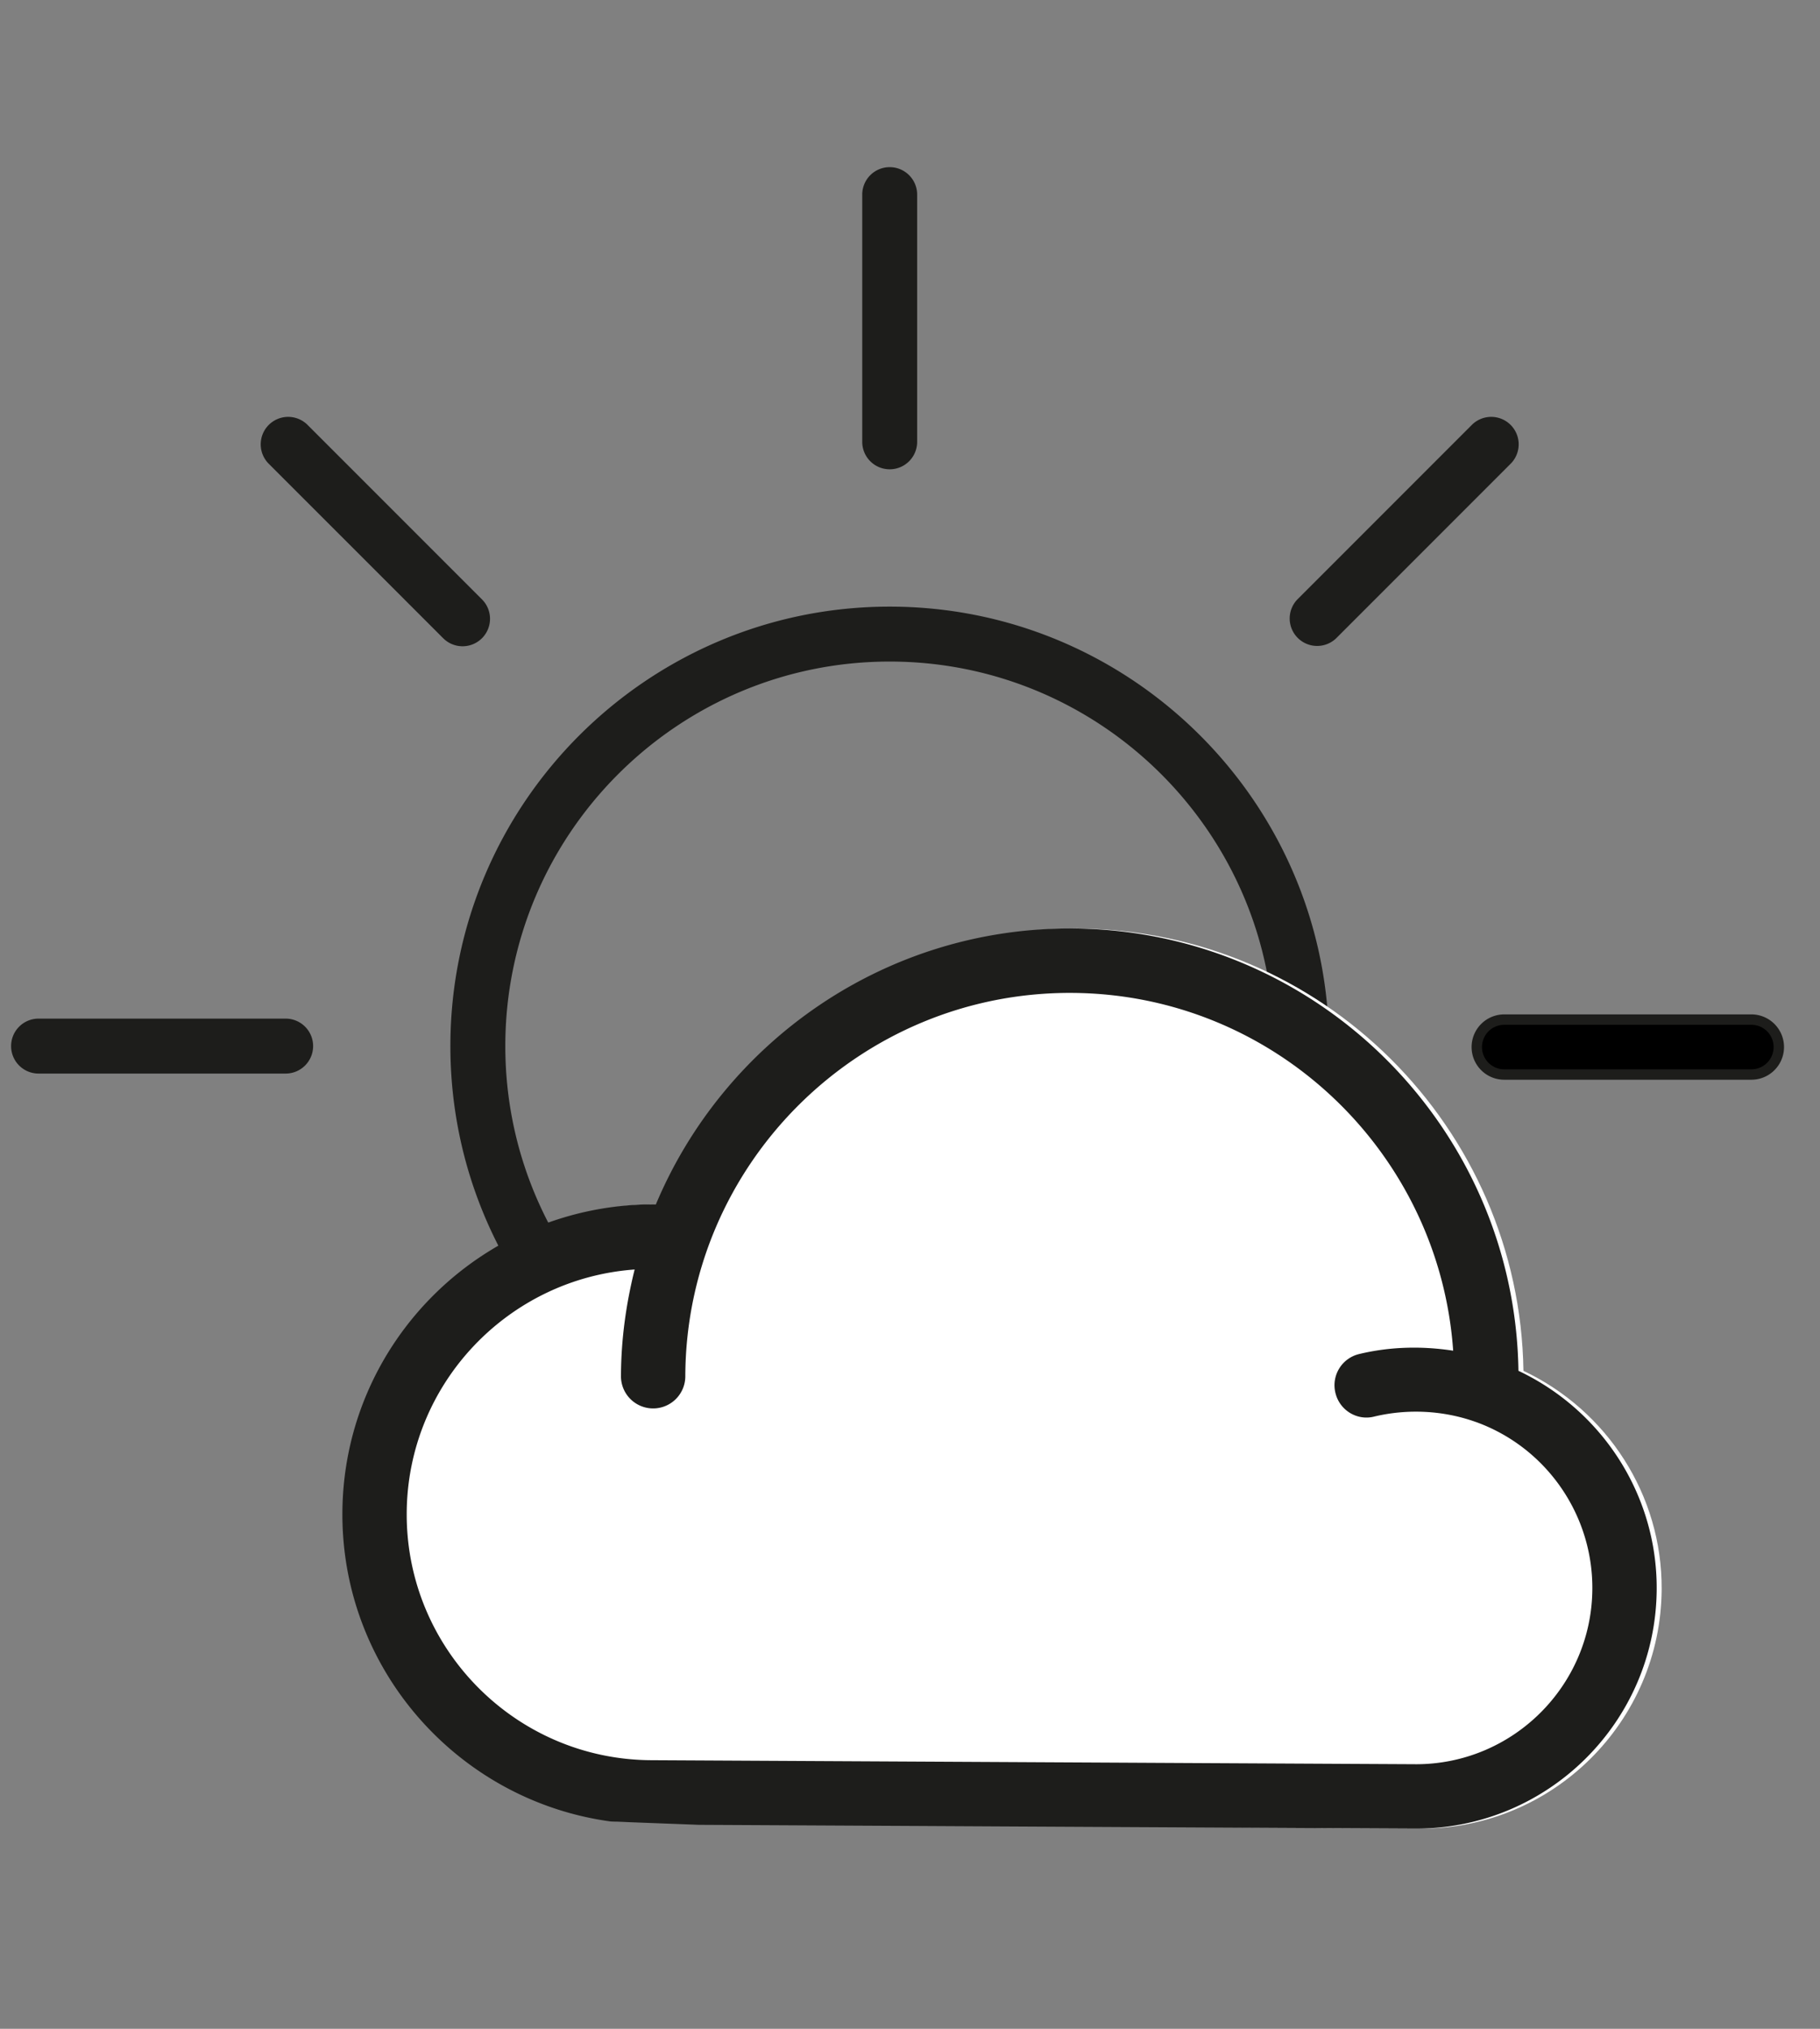 <svg width="175" height="195" viewBox="0 0 175 195" xmlns="http://www.w3.org/2000/svg"><rect x="0" y="0" width="175" height="195" fill="#808080" stroke="none"/><title>Icons/ILI/Weather/Sun-cloud</title><g fill="none" fill-rule="evenodd"><path d="M48.588 100.547c0 20.38 16.578 36.96 36.958 36.96 20.382 0 36.96-16.58 36.96-36.96 0-20.38-16.578-36.96-36.96-36.96-20.38 0-36.958 16.58-36.958 36.96m-5.282 0c0-23.291 18.95-42.24 42.24-42.24 23.292 0 42.242 18.949 42.242 42.24 0 23.29-18.95 42.24-42.242 42.24-23.29 0-42.24-18.95-42.24-42.24M85.546 45.107h.002a2.64 2.64 0 0 0 2.64-2.64v-23.76a2.64 2.64 0 0 0-2.64-2.641h-.002a2.639 2.639 0 0 0-2.639 2.64v23.762a2.638 2.638 0 0 0 2.64 2.639M128.484 61.344l16.8-16.8a2.64 2.64 0 0 0-3.733-3.733l-16.8 16.8a2.64 2.64 0 0 0 3.733 3.733M3.707 103.187h23.76a2.64 2.64 0 0 0 2.64-2.64v-.001a2.64 2.64 0 0 0-2.64-2.64H3.708a2.638 2.638 0 0 0-2.64 2.64v.002a2.638 2.638 0 0 0 2.64 2.639" fill="#1D1D1B"/><path d="M144.639 103.28H168.4a2.64 2.64 0 0 0 0-5.28h-23.761a2.638 2.638 0 0 0-2.639 2.639c0 1.46 1.18 2.641 2.639 2.641z" stroke="#1D1D1B" fill="#000"/><path d="M46.344 61.344a2.64 2.64 0 0 0 0-3.733l-16.8-16.8a2.64 2.64 0 0 0-3.733 3.733l16.802 16.8a2.638 2.638 0 0 0 3.731 0" fill="#1D1D1B"/><path d="M127.788 175.714l8.734.045c12.757.068 23.187-10.253 23.253-23.012.047-9.05-5.233-17.178-13.29-20.986-.355-23.398-19.395-42.392-42.908-42.515-17.974-.094-33.466 10.886-40.028 26.513-.064 0-.124-.007-.183-.007-16.431-.087-29.876 13.216-29.963 29.65-.08 15.133 11.193 27.694 25.805 29.674l68.58.638z" fill="#FFF"/><path d="M136.073 169.57l-17.482-.091-55.985-.295c-13.022-.068-23.567-10.718-23.499-23.75.064-12.408 9.739-22.539 21.916-23.414-.813 3.26-1.297 6.654-1.314 10.166a3.094 3.094 0 1 0 6.186.032c.105-20.386 16.781-36.892 37.167-36.783 19.456.1 35.33 15.292 36.666 34.39-3-.464-6.087-.393-9.043.321a3.08 3.08 0 0 0-2.279 3.73c.393 1.661 2.07 2.704 3.727 2.28 3.215-.768 6.643-.597 9.745.51h.007c6.752 2.419 11.264 8.87 11.225 16.045-.045 9.346-7.693 16.906-17.037 16.86m-32.975-80.327c-17.975-.094-33.467 10.884-40.03 26.51-16.616-.093-30.058 13.213-30.146 29.643-.078 15.136 11.196 27.698 25.803 29.677l8.47.322 21.311.111 8.745.047 21.306.111 8.753.047 8.731.045c12.76.068 23.188-10.253 23.256-23.012.045-9.05-5.233-17.178-13.293-20.988-.354-23.396-19.396-42.39-42.906-42.513z" fill="#1D1D1B"/></g></svg>